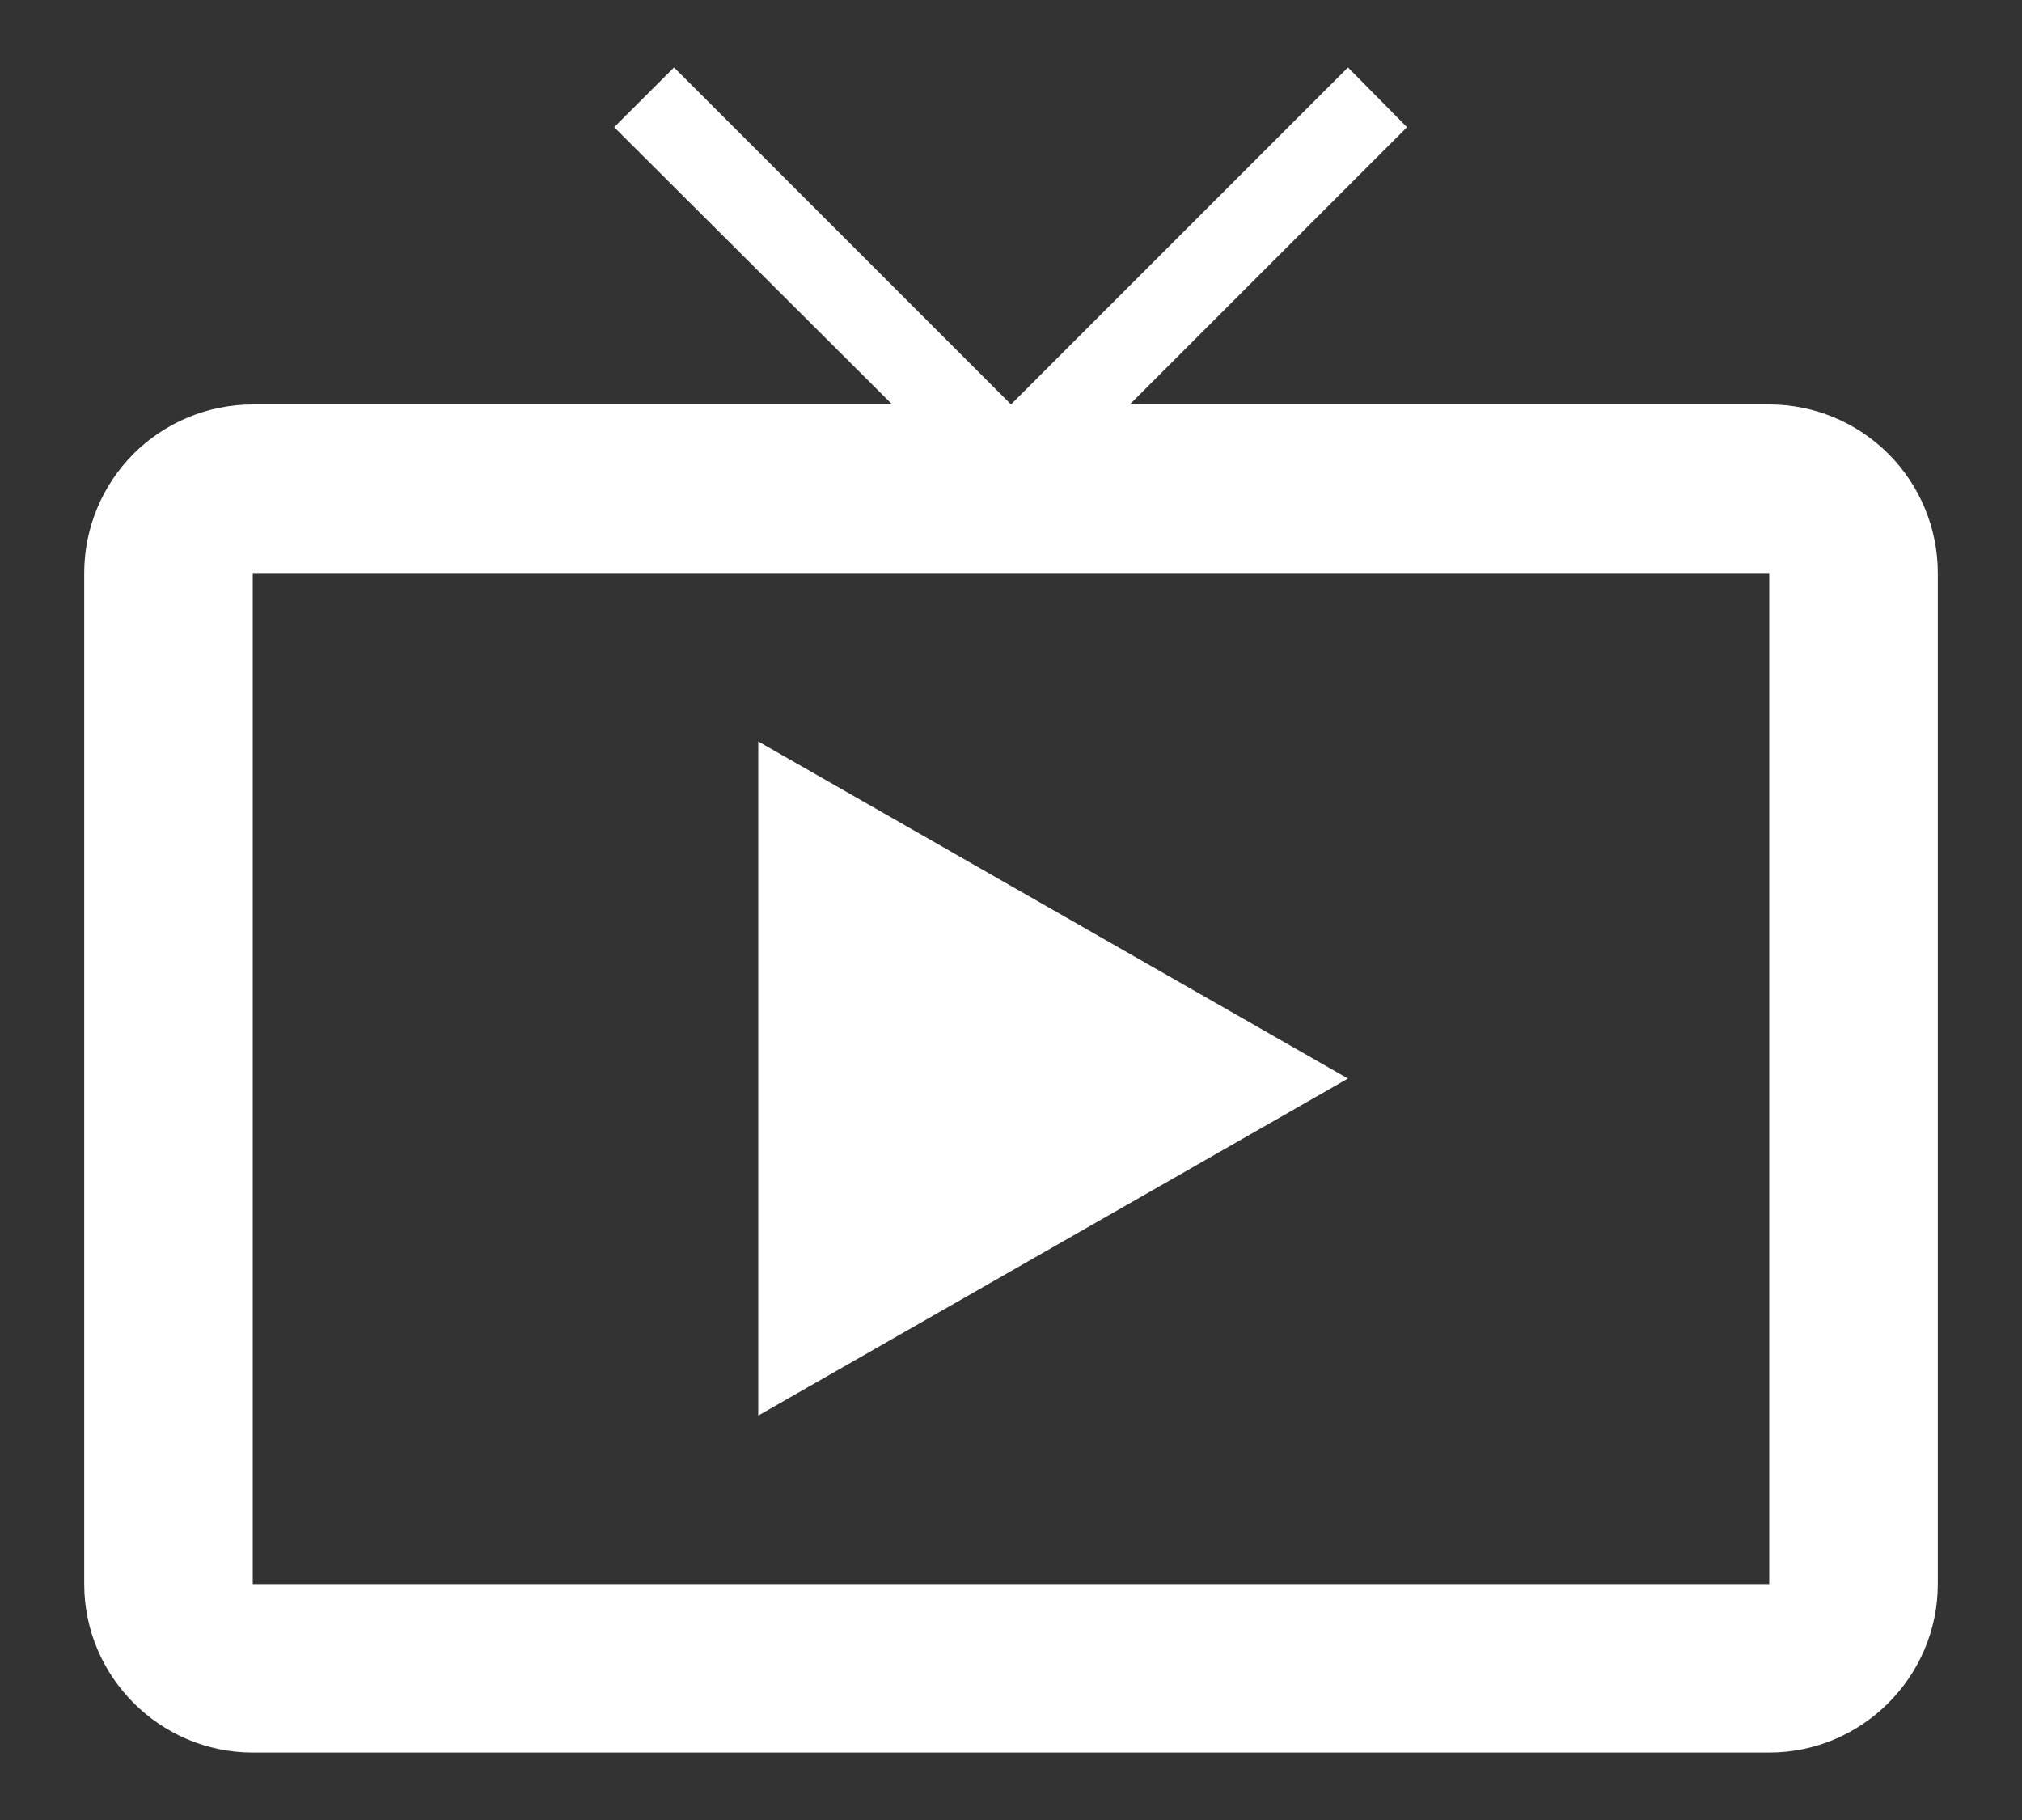 <svg width="20" height="18" viewBox="0 0 20 18" fill="none" xmlns="http://www.w3.org/2000/svg">
<rect x="0" y="0" width="20" height="18" fill="#333333" stroke="none"/>
<path d="M17.5 4H11.175L13.917 1.258L13.333 0.667L10 4L6.667 0.667L6.075 1.258L8.825 4H2.5C2.058 4 1.634 4.176 1.321 4.488C1.009 4.801 0.833 5.225 0.833 5.667V15.667C0.833 16.583 1.583 17.333 2.5 17.333H17.5C18.417 17.333 19.167 16.583 19.167 15.667V5.667C19.167 5.225 18.991 4.801 18.678 4.488C18.366 4.176 17.942 4 17.5 4ZM17.5 15.667H2.5V5.667H17.5V15.667ZM7.5 7.333V14L13.333 10.667L7.5 7.333Z" fill="white"/>
</svg>
